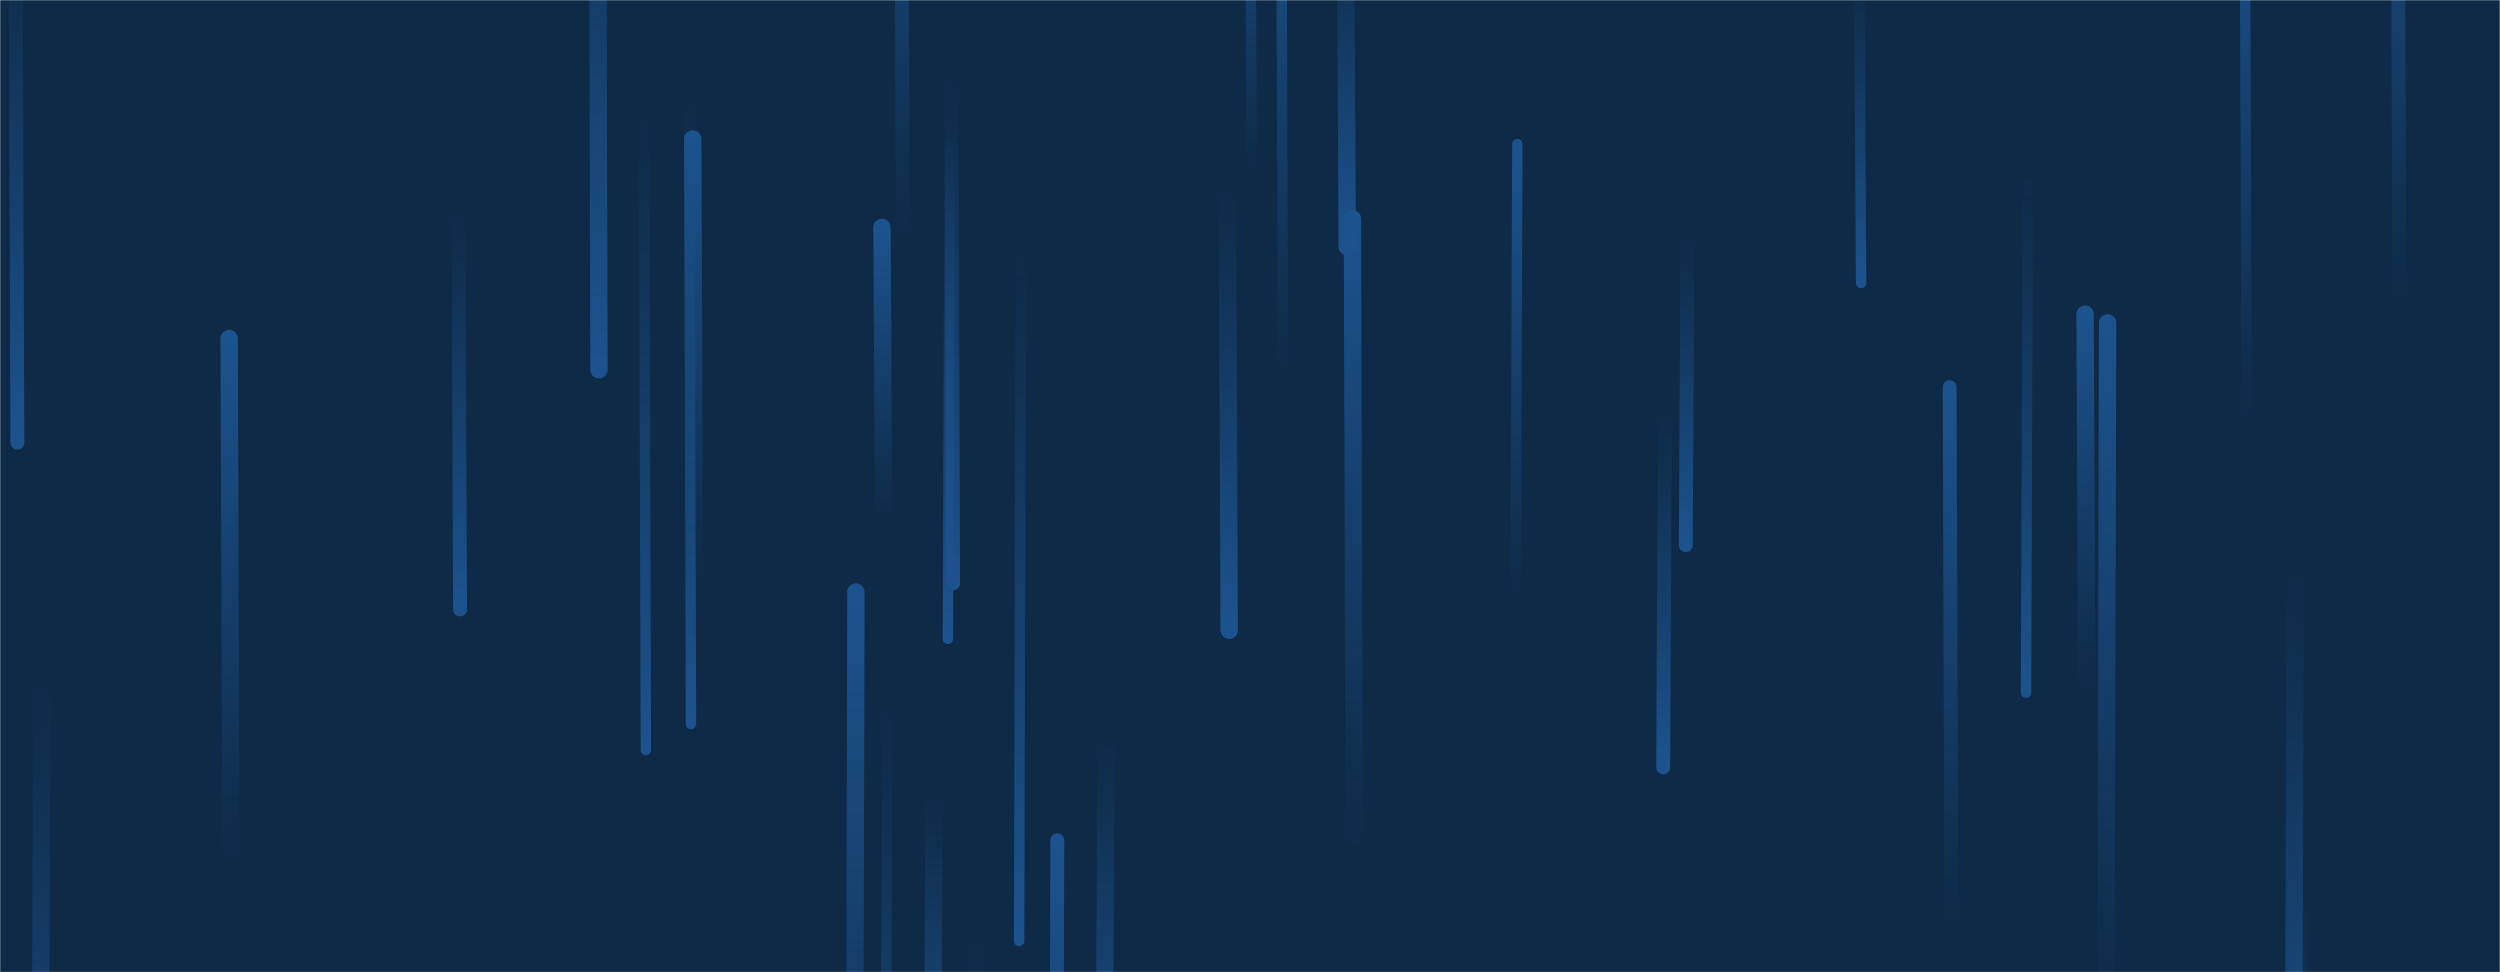 <svg xmlns="http://www.w3.org/2000/svg" version="1.1" xmlns:xlink="http://www.w3.org/1999/xlink" xmlns:svgjs="http://svgjs.com/svgjs" width="1440" height="560" preserveAspectRatio="none" viewBox="0 0 1440 560">
    <g mask="url(&quot;#SvgjsMask1000&quot;)" fill="none">
        <rect width="1440" height="560" x="0" y="0" fill="#0e2a47"></rect>
        <path d="M780 488L779 126" stroke-width="10" stroke="url(#SvgjsLinearGradient1001)" stroke-linecap="round" class="Up"></path>
        <path d="M1202 397L1201 181" stroke-width="10" stroke="url(#SvgjsLinearGradient1001)" stroke-linecap="round" class="Up"></path>
        <path d="M776 142L775 -51" stroke-width="10" stroke="url(#SvgjsLinearGradient1002)" stroke-linecap="round" class="Down"></path>
        <path d="M721 99L720 -105" stroke-width="6" stroke="url(#SvgjsLinearGradient1001)" stroke-linecap="round" class="Up"></path>
        <path d="M1072 163L1071 -15" stroke-width="6" stroke="url(#SvgjsLinearGradient1002)" stroke-linecap="round" class="Down"></path>
        <path d="M509 298L508 131" stroke-width="10" stroke="url(#SvgjsLinearGradient1001)" stroke-linecap="round" class="Up"></path>
        <path d="M345 213L344 -199" stroke-width="10" stroke="url(#SvgjsLinearGradient1002)" stroke-linecap="round" class="Down"></path>
        <path d="M265 351L264 122" stroke-width="8" stroke="url(#SvgjsLinearGradient1002)" stroke-linecap="round" class="Down"></path>
        <path d="M520 135L519 -152" stroke-width="8" stroke="url(#SvgjsLinearGradient1001)" stroke-linecap="round" class="Up"></path>
        <path d="M133 496L132 195" stroke-width="10" stroke="url(#SvgjsLinearGradient1001)" stroke-linecap="round" class="Up"></path>
        <path d="M1326 518L1325 858" stroke-width="6" stroke="url(#SvgjsLinearGradient1002)" stroke-linecap="round" class="Down"></path>
        <path d="M10 255L9 -45" stroke-width="8" stroke="url(#SvgjsLinearGradient1002)" stroke-linecap="round" class="Down"></path>
        <path d="M538 457L537 657" stroke-width="10" stroke="url(#SvgjsLinearGradient1002)" stroke-linecap="round" class="Down"></path>
        <path d="M398 417L397 56" stroke-width="6" stroke="url(#SvgjsLinearGradient1002)" stroke-linecap="round" class="Down"></path>
        <path d="M400 334L399 80" stroke-width="10" stroke="url(#SvgjsLinearGradient1001)" stroke-linecap="round" class="Up"></path>
        <path d="M588 144L587 542" stroke-width="6" stroke="url(#SvgjsLinearGradient1002)" stroke-linecap="round" class="Down"></path>
        <path d="M708 363L707 108" stroke-width="10" stroke="url(#SvgjsLinearGradient1002)" stroke-linecap="round" class="Down"></path>
        <path d="M493 341L492 759" stroke-width="10" stroke="url(#SvgjsLinearGradient1001)" stroke-linecap="round" class="Up"></path>
        <path d="M1214 186L1213 583" stroke-width="10" stroke="url(#SvgjsLinearGradient1001)" stroke-linecap="round" class="Up"></path>
        <path d="M1124 533L1123 223" stroke-width="8" stroke="url(#SvgjsLinearGradient1001)" stroke-linecap="round" class="Up"></path>
        <path d="M549 336L548 45" stroke-width="8" stroke="url(#SvgjsLinearGradient1002)" stroke-linecap="round" class="Down"></path>
        <path d="M609 484L608 877" stroke-width="8" stroke="url(#SvgjsLinearGradient1001)" stroke-linecap="round" class="Up"></path>
        <path d="M24 393L23 754" stroke-width="10" stroke="url(#SvgjsLinearGradient1002)" stroke-linecap="round" class="Down"></path>
        <path d="M547 74L546 368" stroke-width="6" stroke="url(#SvgjsLinearGradient1002)" stroke-linecap="round" class="Down"></path>
        <path d="M972 135L971 314" stroke-width="8" stroke="url(#SvgjsLinearGradient1002)" stroke-linecap="round" class="Down"></path>
        <path d="M1168 102L1167 399" stroke-width="6" stroke="url(#SvgjsLinearGradient1002)" stroke-linecap="round" class="Down"></path>
        <path d="M511 407L510 776" stroke-width="6" stroke="url(#SvgjsLinearGradient1002)" stroke-linecap="round" class="Down"></path>
        <path d="M959 239L958 442" stroke-width="8" stroke="url(#SvgjsLinearGradient1002)" stroke-linecap="round" class="Down"></path>
        <path d="M372 432L371 68" stroke-width="6" stroke="url(#SvgjsLinearGradient1002)" stroke-linecap="round" class="Down"></path>
        <path d="M739 216L738 -92" stroke-width="6" stroke="url(#SvgjsLinearGradient1001)" stroke-linecap="round" class="Up"></path>
        <path d="M1322 331L1321 687" stroke-width="10" stroke="url(#SvgjsLinearGradient1002)" stroke-linecap="round" class="Down"></path>
        <path d="M637 425L636 658" stroke-width="10" stroke="url(#SvgjsLinearGradient1002)" stroke-linecap="round" class="Down"></path>
        <path d="M1382 174L1381 -143" stroke-width="8" stroke="url(#SvgjsLinearGradient1001)" stroke-linecap="round" class="Up"></path>
        <path d="M1294 242L1293 -80" stroke-width="6" stroke="url(#SvgjsLinearGradient1001)" stroke-linecap="round" class="Up"></path>
        <path d="M562 541L561 880" stroke-width="8" stroke="url(#SvgjsLinearGradient1002)" stroke-linecap="round" class="Down"></path>
        <path d="M874 83L873 346" stroke-width="6" stroke="url(#SvgjsLinearGradient1001)" stroke-linecap="round" class="Up"></path>
    </g>
    <defs>
        <mask id="SvgjsMask1000">
            <rect width="1440" height="560" fill="#ffffff"></rect>
        </mask>
        <linearGradient x1="0%" y1="100%" x2="0%" y2="0%" id="SvgjsLinearGradient1001">
            <stop stop-color="rgba(28, 83, 142, 0)" offset="0"></stop>
            <stop stop-color="#1c538e" offset="1"></stop>
        </linearGradient>
        <linearGradient x1="0%" y1="0%" x2="0%" y2="100%" id="SvgjsLinearGradient1002">
            <stop stop-color="rgba(28, 83, 142, 0)" offset="0"></stop>
            <stop stop-color="#1c538e" offset="1"></stop>
        </linearGradient>
    </defs>
</svg>